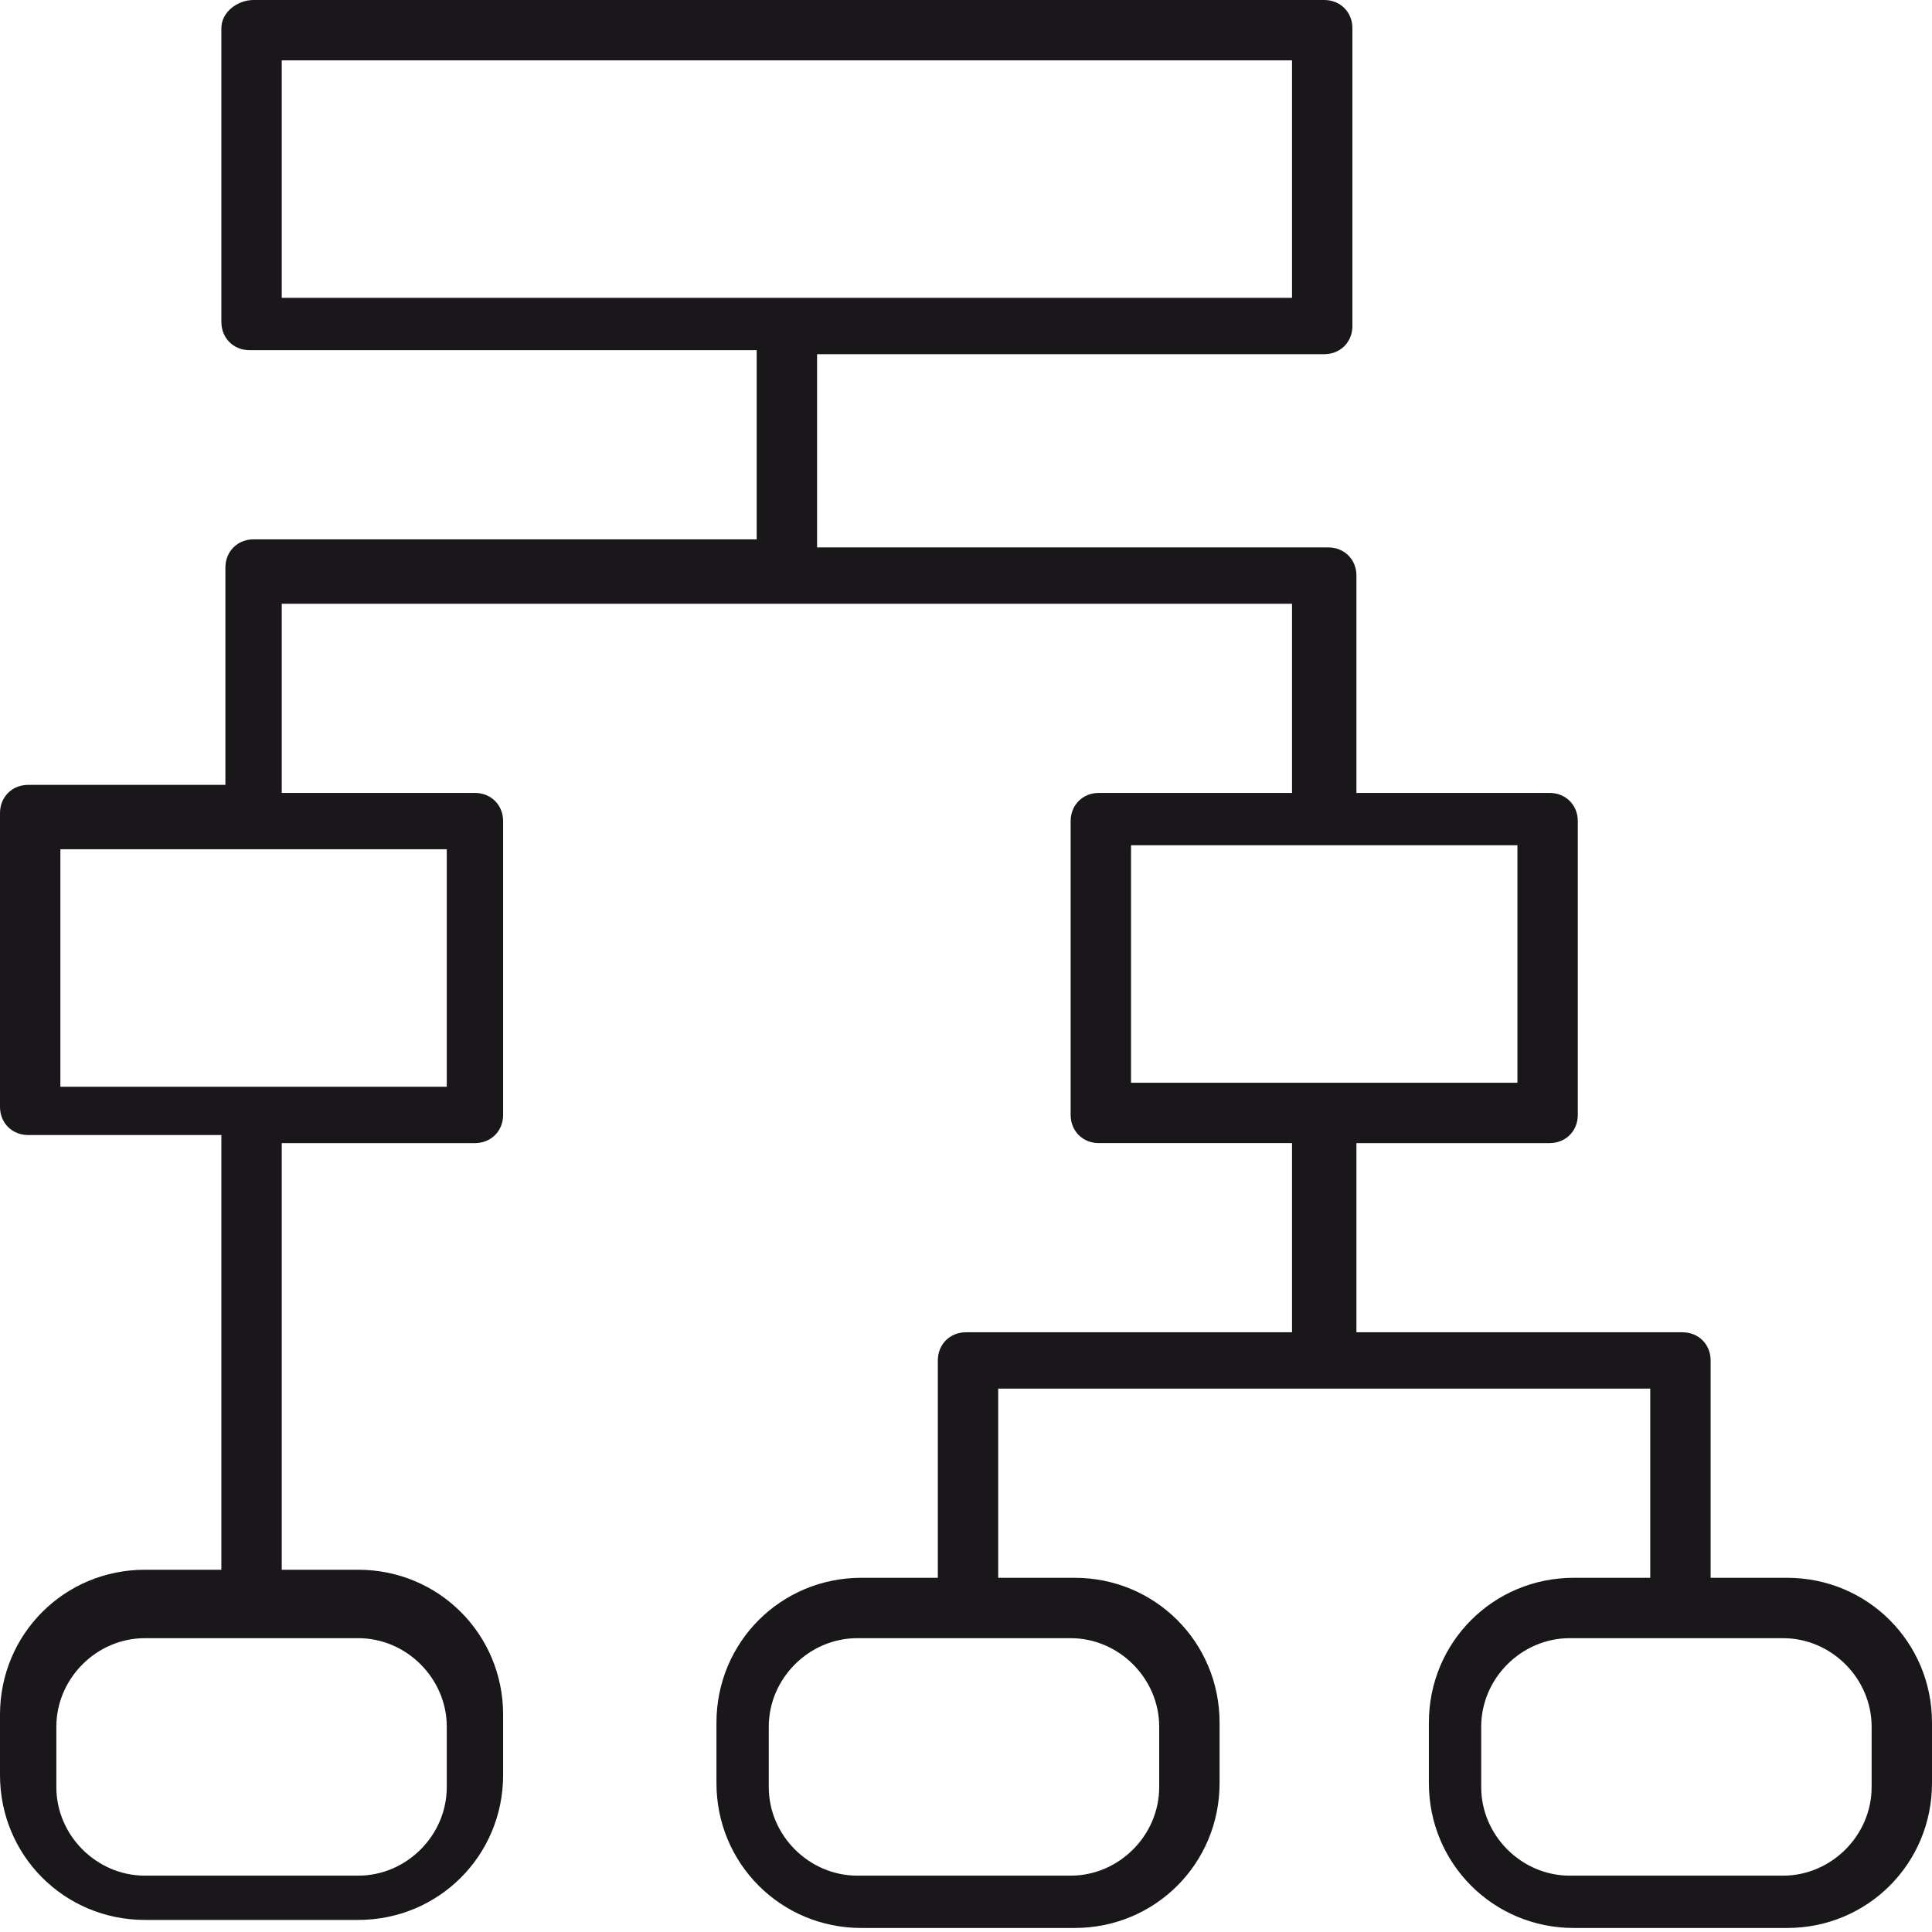 <svg version="1.1" id="layer_1" xmlns="http://www.w3.org/2000/svg" x="0" y="0" viewBox="0 0 48 48" xml:space="preserve"><style>.st1{display:none}.st2,.st3{display:inline;fill:#1a171b}.st3{display:none}</style><g class="st1"><path class="st2" d="M-312.4-312.4h-45.8v-27.4c0-.4-.3-.7-.7-.7-.4 0-.7.3-.7.7v28.1c0 .4.3.7.7.7h46.5c.4 0 .7-.3.7-.7.1-.3-.3-.7-.7-.7z"/><path class="st2" d="M-312.1-333.7c-.3-.1-.6 0-.8.2l-4.2 4.2-20.4-20.4c-.3-.3-.7-.3-1 0l-5.5 5.5-14.4-14.4c-.2-.2-.5-.3-.8-.2-.3.1-.4.4-.4.7v9.7c0 .2.1.4.2.5l14.9 14.9c.3.3.7.3 1 0l5.5-5.5 15 15-4 4c-.2.2-.3.5-.2.8.1.3.4.4.7.4h14.1c.4 0 .7-.3.7-.7v-14.1c.1-.3-.1-.5-.4-.6zm-1 14h-11.6l3.3-3.3c.3-.3.3-.7 0-1l-16-16c-.3-.3-.7-.3-1 0l-5.5 5.5-14.2-14.2v-7.6l13.7 13.7c.3.3.7.3 1 0l5.5-5.5 20.4 20.4c.3.3.7.3 1 0l3.4-3.4v11.4zM-349.5-314.5V-332c0-.4-.3-.7-.7-.7-.4 0-.7.3-.7.7v17.5c0 .4.3.7.7.7.4 0 .7-.3.7-.7zM-340.7-314.5v-13.8c0-.4-.3-.7-.7-.7-.4 0-.7.3-.7.7v13.8c0 .4.3.7.7.7.3 0 .7-.3.7-.7z"/><path class="st2" d="M-332-314.5v-12.1c0-.4-.3-.7-.7-.7-.4 0-.7.3-.7.7v12.1c0 .4.3.7.7.7.4 0 .7-.3.7-.7z"/></g><g class="st1"><path class="st2" d="M-224.4-333.7c-.4 0-.7.3-.7.7 0 7.6-6.2 13.8-13.8 13.8-7.6 0-13.8-6.2-13.8-13.8 0-7.6 6.2-13.8 13.8-13.8 2.9 0 5.6.9 8 2.5.3.2.8.2 1-.2.2-.3.2-.8-.2-1-1-.7-2.1-1.3-3.2-1.8v-8.1c0-2-1.6-3.6-3.6-3.6H-268c-2 0-3.6 1.6-3.6 3.6v40.7c0 2 1.6 3.6 3.6 3.6h31c2 0 3.6-1.6 3.6-3.6v-4.2c5.7-2.2 9.7-7.8 9.7-14.2 0-.3-.3-.6-.7-.6zm-36.2-23.8h16v2.2c0 1.2-1 2.2-2.2 2.2h-11.6c-1.2 0-2.2-1-2.2-2.2v-2.2zm25.7 43c0 1.2-1 2.2-2.2 2.2h-31c-1.2 0-2.2-1-2.2-2.2v-40.7c0-1.2 1-2.2 2.2-2.2h6.1v2.2c0 2 1.6 3.6 3.6 3.6h11.6c2 0 3.6-1.6 3.6-3.6v-2.2h6.1c1.2 0 2.2 1 2.2 2.2v7.6c-1.3-.4-2.7-.6-4.1-.6-8.4 0-15.3 6.9-15.3 15.3s6.9 15.3 15.3 15.3c1.4 0 2.8-.2 4.1-.6v3.7z"/><path class="st2" d="M-246.3-338.6c-.2-.2-.5-.3-.8-.2-.3.1-.4.4-.4.7v7.3c0 .2.1.4.2.5l7.5 7.5c.1.1.3.2.5.2s.4-.1.5-.2l14.7-14.7c.1-.1.2-.3.2-.5v-7.3c0-.3-.2-.6-.4-.7-.3-.1-.6 0-.8.2l-14.2 14.2-7-7zm21-4.9v5.2l-14 14-6.8-6.8v-5.2l6.3 6.3c.3.3.7.3 1 0l13.5-13.5zM-260.5-346.8h10.1c.4 0 .7-.3.7-.7 0-.4-.3-.7-.7-.7h-10.1c-.4 0-.7.3-.7.7 0 .4.3.7.7.7zM-264.4-348.2h-1.9c-.4 0-.7.3-.7.7 0 .4.3.7.7.7h1.9c.4 0 .7-.3.7-.7 0-.4-.3-.7-.7-.7zM-260.5-340h5.3c.4 0 .7-.3.7-.7 0-.4-.3-.7-.7-.7h-5.3c-.4 0-.7.3-.7.7 0 .4.3.7.7.7zM-264.4-341.5h-1.9c-.4 0-.7.3-.7.7 0 .4.3.7.7.7h1.9c.4 0 .7-.3.7-.7 0-.3-.3-.7-.7-.7zM-260.5-333.2h3.3c.4 0 .7-.3.7-.7 0-.4-.3-.7-.7-.7h-3.3c-.4 0-.7.3-.7.7 0 .4.3.7.7.7zM-264.4-334.7h-1.9c-.4 0-.7.3-.7.7 0 .4.3.7.7.7h1.9c.4 0 .7-.3.7-.7 0-.3-.3-.7-.7-.7zM-260.5-326.4h4.3c.4 0 .7-.3.7-.7 0-.4-.3-.7-.7-.7h-4.3c-.4 0-.7.3-.7.7 0 .3.3.7.7.7zM-264.4-327.9h-1.9c-.4 0-.7.3-.7.7 0 .4.3.7.7.7h1.9c.4 0 .7-.3.7-.7 0-.4-.3-.7-.7-.7zM-252.3-321.1h-8.2c-.4 0-.7.3-.7.7 0 .4.3.7.7.7h8.2c.4 0 .7-.3.7-.7 0-.4-.3-.7-.7-.7zM-264.4-321.1h-1.9c-.4 0-.7.3-.7.7 0 .4.3.7.7.7h1.9c.4 0 .7-.3.7-.7 0-.4-.3-.7-.7-.7z"/></g><path class="st3" d="M-157-334.4c.1.1.3.2.5.2s.4-.1.5-.2l17.6-17.6h5.2c.4 0 .7-.3.7-.7 0-.4-.3-.7-.7-.7h-3.7l4.3-4.3c.3-.3.3-.7 0-1-.3-.3-.7-.3-1 0l-4.3 4.3v-3.7c0-.4-.3-.7-.7-.7s-.7.3-.7.7v5.2l-2.7 2.7c-3.7-3.5-8.5-5.5-13.6-5.7v-2.2c0-.4-.3-.7-.7-.7-.4 0-.7.3-.7.7v2.2c-11.1.4-20 9.3-20.3 20.3h-2.2c-.4 0-.7.3-.7.7 0 .4.3.7.7.7h2.2c.4 11.1 9.3 20 20.3 20.3v2.2c0 .4.3.7.7.7.4 0 .7-.3.7-.7v-2.2c11.1-.4 20-9.3 20.3-20.3h2.2c.4 0 .7-.3.7-.7 0-.4-.3-.7-.7-.7h-2.2c-.1-4.1-1.4-8-3.8-11.3-.2-.3-.7-.4-1-.2-.3.2-.4.7-.2 1 2.2 3.1 3.4 6.7 3.5 10.5h-2.2c-.4 0-.7.3-.7.7 0 .4.3.7.7.7h2.1c-.4 10.2-8.6 18.5-18.9 18.9v-2.1c0-.4-.3-.7-.7-.7-.4 0-.7.3-.7.7v2.1c-10.2-.4-18.5-8.6-18.9-18.9h2.1c.4 0 .7-.3.7-.7 0-.4-.3-.7-.7-.7h-2.1c.4-10.2 8.6-18.5 18.9-18.9v2.1c0 .4.3.7.7.7.4 0 .7-.3.7-.7v-2.1c4.7.2 9.2 2 12.6 5.2l-3.8 3.8c-2.6-2.4-6-3.7-9.6-3.7-7.9 0-14.3 6.4-14.3 14.3s6.4 14.3 14.3 14.3 14.3-6.4 14.3-14.3c0-2.4-.6-4.7-1.7-6.8-.2-.4-.6-.5-1-.3s-.5.6-.3 1c1 1.9 1.6 4 1.6 6.1 0 7.1-5.8 12.8-12.8 12.8-7.1 0-12.8-5.8-12.8-12.8 0-7.1 5.8-12.8 12.8-12.8 3.2 0 6.2 1.2 8.5 3.3l-3.8 3.8c-1.3-1.1-3-1.7-4.8-1.7-4.1 0-7.5 3.4-7.5 7.5s3.4 7.5 7.5 7.5 7.5-3.4 7.5-7.5c0-.6-.1-1.2-.2-1.7-.1-.4-.5-.6-.9-.5-.4.1-.6.5-.5.9.1.5.2.9.2 1.4 0 3.3-2.7 6.1-6.1 6.1-3.3 0-6.1-2.7-6.1-6.1s2.7-6.1 6.1-6.1c1.4 0 2.7.5 3.7 1.3l-4.3 4.3c-.1.1-.1.5.2.8z"/><g class="st1"><path class="st2" d="M-54.8-340.7h-1.5c-.1-.6-.3-1.1-.4-1.7l1.3-.7c.3-.2.6-.5.7-.9.1-.4 0-.8-.2-1.1l-1.2-2c-.4-.7-1.3-1-2.1-.5l-1.3.7-1.2-1.2.7-1.3c.4-.7.2-1.6-.6-2.1l-2-1.2c-.3-.2-.8-.3-1.1-.2-.4.1-.7.4-.9.7l-.7 1.3c-.5-.2-1.1-.3-1.7-.4v-1.5c0-.8-.7-1.5-1.5-1.5h-2.3c-.8 0-1.5.7-1.5 1.5v1.5c-.6.1-1.1.3-1.7.4l-.7-1.3c-.2-.3-.5-.6-.9-.7-.4-.1-.8-.1-1.1.2l-2 1.2c-.7.4-1 1.3-.5 2.1l.7 1.3-1.2 1.2-1.3-.7c-.7-.4-1.6-.2-2.1.6l-1.2 2c-.4.7-.2 1.6.5 2.1l1.3.7c-.2.5-.3 1.1-.4 1.7h-1.5c-.8 0-1.5.7-1.5 1.5v2.3c0 .8.7 1.5 1.5 1.5h1.5c.1.6.3 1.1.4 1.7l-1.3.7c-.3.2-.6.5-.7.9-.1.4-.1.8.2 1.1l1.2 2c.4.7 1.3 1 2.1.5l1.3-.7 1.2 1.2-.7 1.3c-.4.7-.2 1.6.5 2.1l2 1.2c.3.2.8.3 1.1.2.4-.1.7-.4.9-.7l.7-1.3c.5.2 1.1.3 1.7.4v1.5c0 .8.7 1.5 1.5 1.5h2.3c.8 0 1.5-.7 1.5-1.5v-1.5c.6-.1 1.1-.3 1.7-.4l.7 1.3c.2.3.5.6.9.7.4.1.8.1 1.1-.2l2-1.2c.7-.4 1-1.3.6-2.1l-.7-1.3 1.2-1.2 1.3.7c.7.4 1.6.2 2.1-.5l1.2-2c.2-.3.3-.8.2-1.1-.1-.4-.4-.7-.7-.9l-1.3-.7c.2-.5.3-1.1.4-1.7h1.5c.8 0 1.5-.7 1.5-1.5v-2.3c0-1-.7-1.7-1.5-1.7zm0 3.9h-2.1c-.4 0-.7.3-.7.6-.1.9-.4 1.7-.7 2.6-.1.3 0 .7.3.9l1.8 1.1-1.2 2-1.8-1c-.3-.2-.7-.1-.9.2-.6.7-1.2 1.3-1.9 1.9-.3.2-.4.6-.2.9l1 1.9-2.1 1.1-1-1.8c-.2-.3-.6-.4-.9-.3-.8.3-1.7.6-2.6.7-.4.1-.6.4-.6.7v2.1h-2.4v-2.1c0-.4-.3-.7-.6-.7-.9-.1-1.7-.4-2.6-.7h-.3c-.3 0-.5.1-.6.4l-1.1 1.8-2-1.2 1-1.8c.2-.3.1-.7-.2-.9-.7-.6-1.3-1.2-1.9-1.9-.2-.3-.6-.4-.9-.2l-1.9 1-1.1-2.1 1.8-1c.3-.2.4-.6.3-.9-.3-.8-.6-1.7-.7-2.6-.1-.4-.4-.6-.7-.6h-2.1v-2.4h2.1c.4 0 .7-.3.7-.6.1-.9.4-1.7.7-2.6.1-.3 0-.7-.3-.9l-1.8-1.1 1.2-2 1.8 1c.3.2.7.1.9-.2.6-.7 1.2-1.3 1.9-1.9.3-.2.4-.6.2-.9l-1-1.9 2.1-1.1 1 1.8c.2.3.6.4.9.3.8-.3 1.7-.6 2.6-.7.4-.1.6-.4.6-.7v-2.1h2.4v2.1c0 .4.3.7.6.7.9.1 1.7.4 2.6.7.3.1.7 0 .9-.3l1.1-1.8 2 1.2-1 1.8c-.2.3-.1.7.2.9.7.6 1.3 1.2 1.9 1.9.2.3.6.4.9.2l1.9-1 1.1 2.1-1.8 1c-.3.2-.4.6-.3.9.3.8.6 1.7.7 2.6.1.4.4.6.7.6h2.1v2.3z"/><path class="st2" d="M-44.1-320.4l-7.3-7.3c4.6-8.2 3.3-18.4-3.4-25-3.9-3.9-9.2-6.1-14.8-6.1-5.6 0-10.8 2.2-14.8 6.1-3.9 3.9-6.1 9.2-6.1 14.8 0 5.6 2.2 10.8 6.1 14.8 6.7 6.7 16.9 8 25 3.4l7.3 7.3c1.1 1.1 2.5 1.6 3.9 1.6s2.9-.6 3.9-1.6c2.4-2.3 2.4-5.9.2-8zm-14.6-.9c-.1-.1-.3-.2-.5-.2-.1 0-.3 0-.4.1-7.7 4.6-17.4 3.4-23.7-2.9-7.6-7.6-7.6-19.9 0-27.5 3.7-3.7 8.5-5.7 13.7-5.7 5.2 0 10.1 2 13.7 5.7 6.3 6.3 7.5 16.1 2.9 23.7-.2.3-.1.7.1.9l5.6 5.6c-1 2.4-3.5 4.8-5.8 5.8l-5.6-5.5zm13.6 7.7c-.8.8-1.8 1.2-2.9 1.2-1.1 0-2.1-.4-2.9-1.2l-1-1c2.4-1.2 4.7-3.5 5.8-5.8l1 1c1.6 1.6 1.6 4.2 0 5.8z"/><path class="st2" d="M-64.2-345.3c-.3-.3-.7-.3-1 0l-11.6 11.6c-.3.3-.3.7 0 1 .1.1.3.2.5.2s.4-.1.5-.2l11.6-11.6c.3-.3.3-.7 0-1zM-63.3-339.5l-7.8 7.8c-.3.3-.3.7 0 1 .1.1.3.2.5.2s.4-.1.5-.2l7.8-7.8c.3-.3.3-.7 0-1-.3-.3-.7-.3-1 0z"/></g><g class="st1"><path class="st2" d="M6.1-358.9c-3.3 0-6.1 2.7-6.1 6.1 0 3.3 2.7 6.1 6.1 6.1 3.3 0 6.1-2.7 6.1-6.1-.1-3.4-2.8-6.1-6.1-6.1zm0 10.6c-2.5 0-4.6-2.1-4.6-4.6 0-2.5 2.1-4.6 4.6-4.6 2.5 0 4.6 2.1 4.6 4.6 0 2.6-2.1 4.6-4.6 4.6zM24-346.8c3.3 0 6.1-2.7 6.1-6.1 0-3.3-2.7-6.1-6.1-6.1-3.3 0-6.1 2.7-6.1 6.1 0 3.4 2.7 6.1 6.1 6.1zm0-10.7c2.5 0 4.6 2.1 4.6 4.6 0 2.5-2.1 4.6-4.6 4.6-2.5 0-4.6-2.1-4.6-4.6 0-2.5 2-4.6 4.6-4.6zM41.9-346.8c3.3 0 6.1-2.7 6.1-6.1 0-3.3-2.7-6.1-6.1-6.1-3.3 0-6.1 2.7-6.1 6.1.1 3.4 2.8 6.1 6.1 6.1zm0-10.7c2.5 0 4.6 2.1 4.6 4.6 0 2.5-2.1 4.6-4.6 4.6-2.5 0-4.6-2.1-4.6-4.6 0-2.5 2.1-4.6 4.6-4.6zM6.1-341c-3.3 0-6.1 2.7-6.1 6.1 0 3.3 2.7 6.1 6.1 6.1 3.3 0 6.1-2.7 6.1-6.1-.1-3.4-2.8-6.1-6.1-6.1zm0 10.7c-2.5 0-4.6-2.1-4.6-4.6 0-2.5 2.1-4.6 4.6-4.6 2.5 0 4.6 2.1 4.6 4.6 0 2.5-2.1 4.6-4.6 4.6zM6.1-323.1c-3.3 0-6.1 2.7-6.1 6.1 0 3.3 2.7 6.1 6.1 6.1 3.3 0 6.1-2.7 6.1-6.1-.1-3.3-2.8-6.1-6.1-6.1zm0 10.7c-2.5 0-4.6-2.1-4.6-4.6 0-2.5 2.1-4.6 4.6-4.6 2.5 0 4.6 2.1 4.6 4.6 0 2.5-2.1 4.6-4.6 4.6zM27.1-313.6c-.8.8-1.9 1.2-3.1 1.2-2.5 0-4.6-2.1-4.6-4.6 0-2.5 2.1-4.6 4.6-4.6.4 0 .7-.3.7-.7 0-.4-.3-.7-.7-.7-3.3 0-6.1 2.7-6.1 6.1 0 3.3 2.7 6.1 6.1 6.1 1.5 0 2.9-.5 4-1.5.3-.3.3-.7.1-1-.3-.5-.7-.5-1-.3zM36.6-334.2c.4 0 .7-.3.7-.7 0-2.5 2.1-4.6 4.6-4.6 2.5 0 4.6 2.1 4.6 4.6 0 1.1-.4 2.2-1.2 3.1-.3.3-.2.8.1 1 .1.1.3.2.5.2s.4-.1.5-.2c1-1.1 1.5-2.5 1.5-4 0-3.3-2.7-6.1-6.1-6.1-3.3 0-6.1 2.7-6.1 6.1.2.3.5.6.9.6zM44.9-322.3c-.4-.2-.8-.1-1 .3-.2.4-.1.8.3 1 1.5.8 2.4 2.4 2.4 4 0 1.2-.5 2.4-1.3 3.3-.9.9-2 1.3-3.3 1.3-1.7 0-3.2-.9-4-2.4-.2-.4-.6-.5-1-.3s-.5.6-.3 1c1.1 1.9 3.1 3.1 5.3 3.1 1.6 0 3.1-.6 4.3-1.8 1.1-1.1 1.8-2.7 1.8-4.3-.1-2.1-1.3-4.1-3.2-5.2z"/><path class="st2" d="M47.6-326.3c.3-.1.4-.4.4-.7 0-.3-.2-.6-.5-.7l-17.6-6c.1-.4.2-.8.2-1.3 0-3.3-2.7-6.1-6.1-6.1-3.3 0-6.1 2.7-6.1 6.1 0 3.3 2.7 6.1 6.1 6.1.4 0 .9-.1 1.3-.2l6 17.6c.1.3.4.5.7.5.3 0 .5-.2.7-.4l4.6-10.3 10.3-4.6zm-23.6-4c-2.5 0-4.6-2.1-4.6-4.6 0-2.5 2.1-4.6 4.6-4.6 2.5 0 4.6 2.1 4.6 4.6 0 .3 0 .5-.1.8l-4.3-1.5c-.3-.1-.6 0-.8.2-.2.2-.3.5-.2.8l1.5 4.3H24zm12 7.8l-4 8.9-6.9-20.1 20.1 6.9-8.9 4c-.1 0-.2.1-.3.3z"/></g><g class="st1"><path class="st2" d="M-344.5-258h5.8c.4 0 .7-.3.7-.7 0-.4-.3-.7-.7-.7h-5.8c-.4 0-.7.3-.7.7 0 .4.3.7.7.7zM-354.2-258h5.8c.4 0 .7-.3.7-.7 0-.4-.3-.7-.7-.7h-5.8c-.4 0-.7.3-.7.7 0 .4.3.7.7.7zM-343.5-252.7h-10.7c-.4 0-.7.3-.7.7 0 .4.3.7.7.7h10.7c.4 0 .7-.3.7-.7 0-.3-.3-.7-.7-.7zM-354.2-244.4h8.7c.4 0 .7-.3.7-.7 0-.4-.3-.7-.7-.7h-8.7c-.4 0-.7.3-.7.7 0 .3.3.7.7.7zM-344.5-239.1h-9.7c-.4 0-.7.3-.7.7 0 .4.3.7.7.7h9.7c.4 0 .7-.3.7-.7 0-.4-.3-.7-.7-.7zM-348.4-232.3h-5.8c-.4 0-.7.3-.7.7 0 .4.3.7.7.7h5.8c.4 0 .7-.3.7-.7 0-.4-.3-.7-.7-.7z"/><path class="st2" d="M-321.3-258.3v-8.2c0-2-1.6-3.6-3.6-3.6h-31c-2 0-3.6 1.6-3.6 3.6v40.7c0 2 1.6 3.6 3.6 3.6h31c2 0 3.6-1.6 3.6-3.6v-4.2c5.6-2.2 9.6-7.7 9.6-14.1 0-6.5-4-11.9-9.6-14.2zm7.6 10.5l-7.1 1.6c-.8-2.4-2.9-4.1-5.5-4.4v-7.2c6.1.2 11.1 4.4 12.6 10zm-18.3 3.7c0-2.8 2.3-5.1 5.1-5.1s5.1 2.3 5.1 5.1-2.3 5.1-5.1 5.1c-2.8-.1-5.1-2.3-5.1-5.1zm2 5.7l-2.7 6.7c-4.7-2.2-8-7-8-12.5 0-7.4 5.8-13.4 13-13.7v7.2c-3.3.4-5.8 3.1-5.8 6.5 0 2.5 1.4 4.7 3.5 5.8zm-18.5-30.3h16v2.2c0 1.2-1 2.2-2.2 2.2h-11.6c-1.2 0-2.2-1-2.2-2.2v-2.2zm25.7 42.9c0 1.2-1 2.2-2.2 2.2h-31c-1.2 0-2.2-1-2.2-2.2v-40.7c0-1.2 1-2.2 2.2-2.2h6.1v2.2c0 2 1.6 3.6 3.6 3.6h11.6c2 0 3.6-1.6 3.6-3.6v-2.2h6.1c1.2 0 2.2 1 2.2 2.2v7.7c-1.3-.4-2.7-.6-4.2-.6-8.4 0-15.2 6.8-15.2 15.2 0 8.4 6.8 15.2 15.2 15.2 1.4 0 2.8-.2 4.2-.6v3.8zm-4.1-4.6c-1.6 0-3-.3-4.4-.7l2.7-6.7c.6.2 1.1.2 1.7.2 3.6 0 6.5-2.9 6.5-6.5v-.7l7.1-1.6c.1.7.2 1.5.2 2.3 0 7.6-6.2 13.7-13.8 13.7z"/></g><path class="st3" d="M-242.9-222.1c-.2 0-.4-.1-.5-.2l-4.3-4.3-4.3 4.3c-.2.2-.5.3-.8.2-.3-.1-.4-.4-.4-.7v-17.7h-7.3v4.1c0 .3-.2.6-.4.7-.3.1-.6.1-.8-.2l-9.7-9.7c-.3-.3-.3-.7 0-1l9.7-9.7c.2-.2.5-.3.8-.2.3.1.4.4.4.7v4.1h7.3v-7.3h-4.1c-.3 0-.6-.2-.7-.4-.1-.3-.1-.6.2-.8l9.7-9.7c.3-.3.7-.3 1 0l9.7 9.7c.2.2.3.5.2.8-.1.3-.4.4-.7.4h-4.1v7.3h7.3v-4.1c0-.3.2-.6.4-.7.3-.1.6-.1.8.2l9.7 9.7c.3.3.3.7 0 1l-9.7 9.7c-.2.2-.5.3-.8.2-.3-.1-.4-.4-.4-.7v-4.1h-7.3v17.7c0 .3-.2.6-.4.7h-.5zm-4.8-6.3c.2 0 .4.1.5.2l3.6 3.6v-16.7c0-.4.3-.7.7-.7h8.7c.4 0 .7.3.7.7v3.1l7.9-7.9-7.9-7.9v3.1c0 .4-.3.7-.7.7h-8.7c-.4 0-.7-.3-.7-.7v-8.7c0-.4.3-.7.7-.7h3.1l-7.9-7.9-7.9 7.9h3.1c.4 0 .7.3.7.7v8.7c0 .4-.3.7-.7.7h-8.7c-.4 0-.7-.3-.7-.7v-3.1l-7.9 7.9 7.9 7.9v-3.1c0-.4.3-.7.7-.7h8.7c.4 0 .7.3.7.7v16.7l3.6-3.6c.1-.2.3-.2.5-.2z"/><g class="st1"><path class="st2" d="M-152.6-245.7h-7.8c-1.5 0-2.7 1.2-2.7 2.7v20.1c0 .4.3.7.7.7h11.6c.4 0 .7-.3.7-.7V-243c.2-1.5-1-2.7-2.5-2.7zm1.2 22.1h-10.2V-243c0-.7.5-1.2 1.2-1.2h7.8c.7 0 1.2.5 1.2 1.2v19.4zM-170.1-232.1h-7.8c-1.5 0-2.7 1.2-2.7 2.7v6.6c0 .4.3.7.7.7h11.6c.4 0 .7-.3.7-.7v-6.6c.2-1.5-1-2.7-2.5-2.7zm1.3 8.5H-179v-5.8c0-.7.5-1.2 1.2-1.2h7.8c.7 0 1.2.5 1.2 1.2v5.8zM-135.1-238.9h-7.8c-1.5 0-2.7 1.2-2.7 2.7v13.3c0 .4.3.7.7.7h11.6c.4 0 .7-.3.7-.7v-13.3c.1-1.5-1.1-2.7-2.5-2.7zm1.2 15.3h-10.2v-12.6c0-.7.5-1.2 1.2-1.2h7.8c.7 0 1.2.5 1.2 1.2v12.6zM-145.5-262.1c-.1-.3-.3-.5-.6-.5l-6.8-1-3-6.1c-.1-.2-.4-.4-.7-.4-.3 0-.5.2-.7.4l-3 6.1-6.8 1c-.3 0-.5.2-.6.5-.1.3 0 .6.2.7l4.9 4.8-1.2 6.7c0 .3.1.5.3.7.1.1.3.1.4.1.1 0 .2 0 .3-.1l6-3.2 6 3.2c.2.1.5.1.8-.1.2-.2.3-.4.3-.7l-1.2-6.7 4.9-4.8c.5-.1.6-.4.5-.6zm-6.3 4.7c-.2.2-.3.4-.2.6l1 5.6-5.1-2.7c-.2-.1-.5-.1-.7 0l-5.1 2.7 1-5.6c0-.2 0-.5-.2-.6l-4.1-4 5.7-.8c.2 0 .4-.2.5-.4l2.5-5.1 2.5 5.1c.1.2.3.4.5.4l5.7.8-4 4z"/><path class="st2" d="M-133.2-270.1h-17.5c-.4 0-.7.3-.7.7 0 .4.3.7.7.7h16.7v25.7c0 .4.3.7.7.7.4 0 .7-.3.7-.7v-26.4c.1-.4-.2-.7-.6-.7zM-179.8-235.5c.4 0 .7-.3.7-.7v-32.5h16.7c.4 0 .7-.3.7-.7 0-.4-.3-.7-.7-.7h-17.5c-.4 0-.7.3-.7.7v33.2c.1.4.4.7.8.7z"/></g><g class="st1"><path class="st2" d="M-88.8-227c.4 0 .7-.3.7-.7v-14.9c0-.4-.3-.7-.7-.7s-.7.3-.7.7v14.9c0 .4.3.7.7.7zM-80.6-236.7v9c0 .4.3.7.7.7.4 0 .7-.3.7-.7v-9c0-.4-.3-.7-.7-.7-.3-.1-.7.3-.7.7zM-71.6-242.6v14.9c0 .4.3.7.7.7.4 0 .7-.3.7-.7v-14.9c0-.4-.3-.7-.7-.7-.4 0-.7.3-.7.7zM-62.7-248.4v20.7c0 .4.3.7.7.7s.7-.3.7-.7v-20.7c0-.4-.3-.7-.7-.7s-.7.3-.7.7zM-53.8-242.6v14.9c0 .4.3.7.7.7.4 0 .7-.3.7-.7v-14.9c0-.4-.3-.7-.7-.7-.4 0-.7.3-.7.7zM-44.1-251.1c-.4 0-.7.3-.7.7v22.6c0 .4.3.7.7.7s.7-.3.7-.7v-22.6c0-.3-.3-.7-.7-.7zM-88.8-256.4c.4 0 .7-.3.7-.7v-12.3c0-.4-.3-.7-.7-.7s-.7.3-.7.7v12.3c0 .4.3.7.7.7zM-79.8-251.5c.4 0 .7-.3.7-.7v-17.1c0-.4-.3-.7-.7-.7-.4 0-.7.3-.7.7v17.1c-.1.3.3.7.7.7zM-70.9-257.4c.4 0 .7-.3.7-.7v-11.3c0-.4-.3-.7-.7-.7-.4 0-.7.3-.7.7v11.3c0 .4.3.7.7.7zM-62-262.2c.4 0 .7-.3.7-.7v-6.5c0-.4-.3-.7-.7-.7s-.7.3-.7.7v6.5c0 .4.3.7.7.7zM-53.1-257.4c.4 0 .7-.3.7-.7v-11.3c0-.4-.3-.7-.7-.7-.4 0-.7.3-.7.7v11.3c0 .4.3.7.7.7zM-44.1-262.2c.4 0 .7-.3.7-.7v-6.5c0-.4-.3-.7-.7-.7s-.7.3-.7.7v6.5c-.1.4.3.7.7.7z"/><path class="st2" d="M-53.1-251.2l-8.5-5.5c-.2-.2-.6-.2-.8 0l-17.4 11.4-8.5-5.6c-.3-.2-.8-.1-1 .2-.2.3-.1.8.2 1l8.9 5.8c.1.1.3.1.4.1.1 0 .3 0 .4-.1l17.4-11.4 8.5 5.6c.3.2.6.2.9-.1l6.1-5.3 1 1.1 1.4-4.1-4.3.8 1 1.1-5.7 5zM-43.2-223.6h-46.5c-.4 0-.7.3-.7.7 0 .4.3.7.7.7h46.5c.4 0 .7-.3.7-.7 0-.4-.3-.7-.7-.7z"/></g><g class="st1"><path class="st2" d="M8.2-240.3H.7c-.4 0-.7.3-.7.7V-222.9c0 .4.3.7.7.7h7.5c.4 0 .7-.3.7-.7v-16.7c.1-.4-.3-.7-.7-.7zm-.7 1.4v3.3h-6v-3.3h6zm0 8.9h-6v-4.1h6v4.1zm0 6.4h-6v-5h6v5zM21.2-256.8h-7.5c-.4 0-.7.3-.7.7v33.3c0 .4.3.7.7.7h7.5c.4 0 .7-.3.7-.7v-33.3c.1-.4-.3-.7-.7-.7zm-.7 1.4v8.1h-6v-8.1h6zm0 19.1h-6v-9.5h6v9.5zm0 12.7h-6v-11.3h6v11.3zM34.3-252h-7.5c-.4 0-.7.3-.7.7v28.4c0 .4.3.7.7.7h7.5c.4 0 .7-.3.7-.7v-28.4c0-.3-.3-.7-.7-.7zm-.8 1.5v6.7h-6v-6.7h6zm0 16h-6v-7.9h6v7.9zm0 10.9h-6v-9.4h6v9.4zM47.3-270.1h-7.5c-.4 0-.7.3-.7.7v46.6c0 .4.3.7.7.7h7.5c.4 0 .7-.3.7-.7V-269.4c0-.4-.3-.7-.7-.7zm-.8 1.4v11.9h-6v-11.9h6zm0 27.3h-6v-13.9h6v13.9zm0 17.8h-6V-240h6v16.4z"/><path class="st2" d="M.7-244.7c.4 0 .7-.3.7-.7v-23.3H34c.4 0 .7-.3.7-.7 0-.4-.3-.7-.7-.7H.7c-.4 0-.7.3-.7.7v24c0 .4.3.7.7.7z"/></g><g class="st1"><path class="st2" d="M-313.3-141.5l-6.2-6.2c-.1-.1-.3-.2-.5-.2s-.4.1-.5.2l-.5.5-3.3-3.3c2-3.1 3-6.6 3-10.3 0-5.1-2-9.9-5.6-13.6-3.6-3.6-8.4-5.6-13.6-5.6-5.1 0-9.9 2-13.6 5.6-3.6 3.6-5.6 8.4-5.6 13.6s2 9.9 5.6 13.6c3.6 3.6 8.4 5.6 13.6 5.6 3.7 0 7.3-1.1 10.3-3l3.3 3.3-.5.5c-.3.3-.3.7 0 1l6.2 6.2c1.1 1.1 2.5 1.6 3.9 1.6s2.9-.5 3.9-1.6c2.3-2.2 2.3-5.7.1-7.9zm-27.2-1.6c-4.7 0-9.2-1.8-12.5-5.2-3.3-3.3-5.2-7.8-5.2-12.5s1.8-9.2 5.2-12.5c3.3-3.3 7.8-5.2 12.5-5.2s9.2 1.8 12.5 5.2c3.3 3.3 5.2 7.8 5.2 12.5s-1.8 9.2-5.2 12.5c-3.3 3.4-7.7 5.2-12.5 5.2zm11.5-2.4a16.32 16.32 0 003.7-3.7l3.1 3.1-3.8 3.8-3-3.2zm3.2 5.2l.5-.5 4.8-4.8.5-.5 4.8 4.8-5.8 5.8-4.8-4.8zm11.5 5.7c-1.6 1.6-4.1 1.6-5.7.1l5.8-5.8c1.5 1.6 1.5 4.1-.1 5.7z"/><path class="st2" d="M-330.7-170.6c-2.6-2.6-6.1-4-9.8-4-3.7 0-7.2 1.4-9.8 4-2.6 2.6-4 6.1-4 9.8s1.4 7.2 4 9.8c2.6 2.6 6.1 4 9.8 4 3.7 0 7.2-1.4 9.8-4 2.6-2.6 4-6.1 4-9.8s-1.4-7.2-4-9.8zm-1 18.5c-2.3 2.3-5.4 3.6-8.7 3.6-3.3 0-6.4-1.3-8.7-3.6-2.3-2.3-3.6-5.4-3.6-8.7 0-.9.1-1.7.3-2.5l4.6 4.6c-.3.5-.6 1.2-.6 1.9 0 1.9 1.5 3.4 3.4 3.4s3.4-1.5 3.4-3.4c0-.6-.2-1.2-.4-1.7l3.6-3.2c.6.4 1.3.7 2 .7s1.3-.2 1.9-.6l5.5 5.5c-.7 1.5-1.6 2.9-2.7 4zm-15.4-4.8c0-1.1.9-2 2-2s2 .9 2 2-.9 2-2 2-2-.9-2-2zm8.7-7.6c0-1.1.9-2 2-2s2 .9 2 2-.9 2-2 2-2-.9-2-2zm4.8 1.8c.3-.5.6-1.2.6-1.9 0-1.9-1.5-3.4-3.4-3.4s-3.4 1.5-3.4 3.4c0 .6.2 1.2.4 1.7l-3.6 3.2c-.6-.4-1.3-.7-2-.7s-1.3.2-1.9.6l-5.1-5.1c.6-1.7 1.6-3.3 2.9-4.6 2.3-2.3 5.4-3.6 8.7-3.6 3.3 0 6.4 1.3 8.7 3.6 2.3 2.3 3.6 5.4 3.6 8.7 0 1.1-.2 2.2-.4 3.2l-5.1-5.1z"/></g><g class="st1"><path class="st2" d="M-225.9-171.4c-.1-.1-.3-.2-.5-.2-.1 0-12.5.4-20.8-8.2-.3-.3-.8-.3-1 0-8.2 8.6-20.7 8.2-20.8 8.2-.2 0-.4.1-.5.2-.1.1-.2.3-.2.5 0 30 21.6 38.8 21.8 38.8.1 0 .2.1.3.1.1 0 .2 0 .3-.1.2-.1 21.8-8.9 21.8-38.8-.2-.2-.2-.4-.4-.5zm-21.8 37.9c-2.4-1.1-20.3-10.1-20.6-36.6 2.9 0 13.1-.7 20.6-8.1 7.6 7.4 17.7 8.1 20.6 8.1-.3 26.5-18.2 35.5-20.6 36.6z"/><path class="st2" d="M-248.2-172c-5.5 5.6-13.9 5.4-14 5.4-.2 0-.4.1-.5.2-.1.1-.2.3-.2.5 0 20.1 14.9 26.1 15 26.1h.6c.2-.1 15-6 15-26.1 0-.2-.1-.4-.2-.5-.1-.1-.3-.2-.5-.2-.1 0-8.5.3-14-5.4-.5-.3-1-.3-1.2 0zm14.3 6.8c-.3 17.3-11.8 23.1-13.8 23.9-1.9-.8-13.5-6.8-13.8-23.9 2.2-.1 8.8-.6 13.8-5.3 5 4.7 11.6 5.3 13.8 5.3z"/><path class="st2" d="M-252.8-160.4c0 1.5.7 3 1.9 3.9l-2.1 6.9c-.1.2 0 .5.1.6.1.2.4.3.6.3h9.3c.2 0 .4-.1.6-.3.1-.2.2-.4.1-.6l-2.1-6.9c1.2-1 1.9-2.4 1.9-3.9 0-2.8-2.3-5.1-5.1-5.1-2.9 0-5.2 2.2-5.2 5.1zm8.7 0c0 1.2-.6 2.4-1.7 3-.3.2-.4.5-.3.8l2 6.4h-7.4l2-6.4c.1-.3 0-.6-.3-.8-1-.7-1.7-1.8-1.7-3 0-2 1.6-3.6 3.6-3.6 2.2-.1 3.8 1.6 3.8 3.6z"/></g><g class="st1"><path class="st2" d="M-156.5-142.2c-.4 0-.7.3-.7.7 0 .4.3.7.7.7.4 0 .7-.3.7-.7 0-.3-.3-.7-.7-.7z"/><path class="st2" d="M-136.1-180h-40.7c-2 0-3.6 1.6-3.6 3.6v34.9c0 2 1.6 3.6 3.6 3.6h10.9v4.4h-5.1c-.4 0-.7.3-.7.7 0 .4.3.7.7.7h29.1c.4 0 .7-.3.7-.7 0-.4-.3-.7-.7-.7h-5.1v-4.4h10.9c2 0 3.6-1.6 3.6-3.6v-34.9c0-2-1.6-3.6-3.6-3.6zm-42.9 3.7c0-1.2 1-2.2 2.2-2.2h40.7c1.2 0 2.2 1 2.2 2.2v31.3h-4.8v-14.7c0-.4-.3-.7-.7-.7-.4 0-.7.3-.7.7v14.7h-5.3v-18.6c0-.4-.3-.7-.7-.7-.4 0-.7.3-.7.7v18.6h-5.3v-14.3c0-.4-.3-.7-.7-.7-.4 0-.7.3-.7.7v14.3h-5.3v-9.9c0-.4-.3-.7-.7-.7-.4 0-.7.3-.7.7v9.9h-5.3v-11.8c0-.4-.3-.7-.7-.7-.4 0-.7.3-.7.7v11.8h-5.3v-8c0-.4-.3-.7-.7-.7s-.7.3-.7.7v8h-4.8v-31.3zm30.5 42.9h-16v-4.4h16v4.4zm14.6-8c0 1.2-1 2.2-2.2 2.2h-40.7c-1.2 0-2.2-1-2.2-2.2v-2.2h45.1v2.2z"/><path class="st2" d="M-166.5-163.4c-.2-.1-.4 0-.6.1l-6.8 3.9c-.3.2-.5.6-.3 1 .1.2.4.4.6.4.1 0 .2 0 .4-.1l6.5-3.7 6.5 1.9c.2.1.4 0 .6-.1l13.2-8.5 6.4 3.7c.3.2.8.1 1-.3.2-.3.1-.8-.3-1l-6.8-3.9c-.2-.1-.5-.1-.8 0l-13.3 8.6-6.3-2zM-165.9-167.8h6c.4 0 .7-.3.7-.7 0-.4-.3-.7-.7-.7h-6c-.4 0-.7.3-.7.7 0 .4.3.7.7.7zM-173.5-167.8h3.7c.4 0 .7-.3.7-.7 0-.4-.3-.7-.7-.7h-3.7c-.4 0-.7.3-.7.7 0 .4.3.7.7.7zM-160.7-172.6h7.6c.4 0 .7-.3.7-.7 0-.4-.3-.7-.7-.7h-7.6c-.4 0-.7.3-.7.7-.1.3.3.7.7.7zM-173.5-172.6h8.8c.4 0 .7-.3.7-.7 0-.4-.3-.7-.7-.7h-8.8c-.4 0-.7.3-.7.7 0 .3.3.7.7.7z"/></g><g class="st1"><path class="st2" d="M-45-156l1.9-4.9c.1-.3 0-.6-.2-.8l-3.8-3.6-.4-5.3c0-.3-.2-.5-.5-.6l-5-1.6-2.7-4.6c-.1-.3-.4-.4-.7-.4l-5.2.8-4.4-2.9c-.2-.2-.6-.2-.8 0l-4.4 2.9-5.2-.8c-.3 0-.6.1-.7.4l-2.7 4.6-5 1.6c-.3.1-.5.3-.5.6l-.4 5.3-3.8 3.6c-.2.2-.3.5-.2.8l1.9 4.9-1.9 4.9c-.1.3 0 .6.2.8l3.8 3.6.4 5.3c0 .3.2.5.5.6l5 1.6 2.7 4.6c.1.3.4.4.7.4l5.2-.8 4.4 2.9c.1.1.3.1.4.1.1 0 .3 0 .4-.1l4.4-2.9 5.2.8c.3 0 .6-.1.7-.4l2.7-4.6 5-1.6c.3-.1.5-.3.5-.6l.4-5.3 3.8-3.6c.2-.2.3-.5.2-.8L-45-156zm-3.3 8.5c-.1.1-.2.3-.2.5l-.4 5-4.8 1.5c-.2.1-.3.2-.4.3l-2.6 4.4-5-.7c-.2 0-.4 0-.5.1l-4.2 2.8-4.2-2.8c-.1-.1-.3-.1-.4-.1h-.1l-5 .7-2.6-4.4c-.1-.2-.2-.3-.4-.3L-84-142l-.4-5c0-.2-.1-.3-.2-.5l-3.7-3.5 1.8-4.7c.1-.2.1-.4 0-.5l-1.8-4.7 3.7-3.5c.1-.1.2-.3.2-.5l.4-5 4.8-1.5c.2-.1.3-.2.4-.3l2.6-4.4 5 .7c.2 0 .4 0 .5-.1l4.2-2.8 4.2 2.8c.1.1.3.1.5.1l5-.7 2.6 4.4c.1.2.2.3.4.3l4.8 1.5.4 5c0 .2.1.3.2.5l3.7 3.5-1.8 4.7c-.1.2-.1.4 0 .5l1.8 4.7-3.6 3.5z"/><path class="st2" d="M-51.9-156.7c-.4 0-.7.3-.7.7 0 7.6-6.2 13.8-13.8 13.8-7.6 0-13.8-6.2-13.8-13.8 0-7.6 6.2-13.8 13.8-13.8 2.9 0 5.6.9 8 2.5.3.2.8.2 1-.2.2-.3.2-.8-.2-1-2.6-1.8-5.6-2.8-8.8-2.8-8.4 0-15.3 6.9-15.3 15.3s6.9 15.3 15.3 15.3 15.3-6.9 15.3-15.3c-.1-.4-.4-.7-.8-.7z"/><path class="st2" d="M-73.7-161.6c-.2-.2-.5-.3-.8-.2-.3.1-.4.4-.4.7v7.3c0 .2.1.4.2.5l7.5 7.5c.1.1.3.2.5.2s.4-.1.5-.2l14.7-14.7c.1-.1.2-.3.2-.5v-7.3c0-.3-.2-.6-.4-.7-.3-.1-.6-.1-.8.2l-14.2 14.2-7-7zm21-4.9v5.2l-14 14-6.8-6.8v-5.2l6.3 6.3c.3.3.8.3 1 0l13.5-13.5z"/></g><g class="st1"><path class="st2" d="M12.1-144.4c-.4.2-.5.6-.4 1 1.9 4.2 1.5 8.8 1.2 10.6-.1.4.2.8.6.8h.1c.4 0 .7-.3.7-.6.3-2.4.6-7-1.4-11.4 0-.4-.4-.5-.8-.4z"/><path class="st2" d="M47.6-154.7c-4.1-6.4-4.4-8.2-4.4-8.3-1.9-15.8-14.6-17-18.4-17h-1.2c-1.4 0-10.8.3-15.7 7-.8-.6-1.8-1-2.9-1-1.3 0-2.5.5-3.4 1.4S0-170.4 0-169.1c0 1.3.5 2.5 1.4 3.4.9.9 2.1 1.4 3.3 1.4 0 .5-.1 1-.1 1.6v.1c0 3 .2 5.5.8 7.8.1.4.5.6.9.5.4-.1.6-.5.5-.9-.5-2.1-.7-4.6-.7-7.5v-.1c0-.6 0-1.2.1-1.8.6-.2 1.1-.4 1.5-.8l3.5 3.5c-.8 1-1.3 2.3-1.3 3.6 0 1.4.5 2.6 1.3 3.6l-3.5 3.5c-1.9-1.4-4.6-1.3-6.3.5-.9 1.2-1.4 2.4-1.4 3.7s.5 2.5 1.4 3.4c.9.9 2.1 1.4 3.4 1.4 1.3 0 2.5-.5 3.4-1.4 1.7-1.7 1.9-4.4.5-6.3l3.5-3.5c1 .8 2.3 1.3 3.6 1.3 1.4 0 2.6-.5 3.6-1.3l3.5 3.5c-.6.8-1 1.8-1 2.9 0 1.3.5 2.5 1.4 3.4.9.9 2.1 1.4 3.4 1.4s2.5-.5 3.4-1.4c1.9-1.9 1.9-5 0-6.9-1.7-1.7-4.4-1.9-6.3-.5l-3.5-3.5c.8-1 1.3-2.3 1.3-3.6 0-1.4-.5-2.6-1.3-3.6l3.5-3.5c.8.6 1.8 1 2.9 1 1.3 0 2.5-.5 3.4-1.4 1.9-1.9 1.9-5 0-6.9-.9-.9-2.1-1.4-3.4-1.4s-2.5.5-3.4 1.4c-.9.9-1.4 2.1-1.4 3.4 0 1.1.3 2 1 2.9l-3.5 3.5c-1-.8-2.3-1.3-3.6-1.3s-2.6.5-3.6 1.3l-3.5-3.5c1.3-1.7 1.3-4 0-5.7 4.3-6.1 12.6-6.5 14.7-6.5h1.3c3.5 0 15.3 1.1 17 15.6 0 .2.2 2.1 4.6 9 0 0 .3.4.2.8-.1.3-.3.5-.6.7-1.7 1-3.8 1.8-3.8 1.8-.3.1-.5.4-.5.8 0 .1.6 5.2.1 7.7-.2 1.1-2.6 1.8-6 1.8-2 0-3.1 1.3-3.1 3.6v4c0 .4.3.7.7.7.4 0 .7-.3.7-.7v-4c0-1.9.9-2.2 1.7-2.2 2.6 0 6.9-.4 7.4-2.9.4-2.2.1-6.2 0-7.6.8-.3 2.2-1 3.5-1.7.9-.5 1.2-1.2 1.3-1.7.3-1.1-.3-1.9-.3-2zm-40.3-12c-1.3 1.3-3.5 1.3-4.8 0-.6-.6-1-1.5-1-2.4 0-.9.4-1.8 1-2.4.6-.6 1.5-1 2.4-1 .9 0 1.8.4 2.4 1 1.3 1.3 1.3 3.5 0 4.8zm0 22.1c-1.3 1.3-3.5 1.3-4.8 0-.6-.6-1-1.5-1-2.4 0-.9.4-1.8 1-2.4.7-.7 1.5-1 2.4-1s1.8.3 2.4 1c1.3 1.3 1.3 3.5 0 4.8zm17.3-4.8c.7-.7 1.5-1 2.4-1s1.8.3 2.4 1c1.3 1.3 1.3 3.5 0 4.8-1.3 1.3-3.5 1.3-4.8 0-.6-.6-1-1.5-1-2.4 0-.9.3-1.8 1-2.4zm0-22.1c.6-.6 1.5-1 2.4-1 .9 0 1.8.4 2.4 1 1.3 1.3 1.3 3.5 0 4.8-1.3 1.3-3.5 1.3-4.8 0-.6-.6-1-1.5-1-2.4 0-.9.3-1.8 1-2.4zm-8.7 9c2.5 0 4.5 2 4.5 4.5s-2 4.4-4.5 4.4-4.5-2-4.5-4.4c.1-2.5 2.1-4.5 4.5-4.5z"/></g><path class="st3" d="M-335.6-91.6c-13.2 0-24 10.8-24 24s10.8 24 24 24 24-10.8 24-24-10.8-24-24-24zm.7 46.6v-3.1c0-.4-.3-.7-.7-.7s-.7.3-.7.7v3.1c-5.2-.2-10-2.1-13.7-5.2 3.4-1.7 3.9-4.8 3.9-4.9.2-1.4.4-4.2-.8-6.8-.3-.8-.8-1.3-1.3-2-1.3-1.6-2.7-3.4-2.7-8.9 0-8.5 8.3-9 9.9-9h.7c2 0 8.7.6 9.6 8.9 0 .3.3 1.5 2.8 5.4 0 0 .1.2.1.3 0 .1-.1.1-.2.2-1 .6-2.2 1-2.2 1-.3.1-.5.4-.5.8.1.8.3 3.2 0 4.4-.1.3-1.1.8-3.2.8h-.3-.2c-1.2 0-1.7.7-1.7 1.3v2.9c0 1.5.6 2.9 1.6 3.9s2.4 1.6 3.9 1.6c2.7 0 5.1.6 7.1 1.9-3.4 2-7.3 3.2-11.4 3.4zm13.1-11.4c0 .2-.9.6-2.8.6-.8 0-2 .6-2 2.2v2.1c-1.3-.3-2.7-.5-4.1-.5-1 0-2.1-.4-2.9-1.2-.8-.8-1.2-1.8-1.2-2.9v-2.7h.7c1.9 0 4.3-.3 4.6-2 .2-1.2.1-3.3 0-4.3.5-.2 1.2-.5 1.9-.9.6-.4.9-.8.9-1.2.2-.7-.2-1.3-.3-1.4-2.3-3.7-2.5-4.7-2.5-4.8-.1-.7-.2-1.3-.4-1.9 2.2.1 7.2 1.2 7.9 7.8 0 .3.2 1.4 2.5 4.9 0 0 .1.1 0 .2 0 0 0 .1-.2.2-.9.5-1.9.9-2 .9-.3.1-.5.4-.5.8.4.9.6 3.1.4 4.1zm-.5 7c-.9-.6-1.8-1.1-2.8-1.5v-2.6c0-.7.5-.7.5-.7 1.8 0 3.9-.3 4.2-1.8.2-1.1.1-2.9 0-3.8.4-.2 1.1-.5 1.7-.8.6-.3.8-.8.9-1.1.1-.7-.2-1.2-.3-1.3-2.1-3.2-2.2-4.2-2.3-4.2-.8-6.7-5.6-9.1-9.9-9.2-1.9-4.9-6.3-6.8-10.3-6.8h-.7c-1.2 0-11.3.3-11.4 10.5 0 6 1.7 8.1 3.1 9.7.5.6.9 1.1 1.1 1.6 1.1 2.4.9 5 .7 6 0 0-.4 2.8-3.6 4.1-4.1-3.9-6.7-9.4-6.9-15.5h3.1c.4 0 .7-.3.7-.7 0-.4-.3-.7-.7-.7h-3.1c.4-11.9 9.9-21.4 21.8-21.8v3.1c0 .4.3.7.7.7s.7-.3.7-.7V-90c11.9.4 21.4 9.9 21.8 21.8h-3.1c-.4 0-.7.3-.7.7 0 .4.3.7.7.7h3.1c-.1 7.1-3.6 13.4-9 17.4z"/><g class="st1"><path class="st2" d="M-223.7-79.2V-87c0-.2-.1-.4-.2-.5l-3.9-3.9c-.1-.1-.3-.2-.5-.2h-38.8c-.2 0-.4.1-.5.2l-3.9 3.9c-.1.1-.2.3-.2.5v7.8c0 .2.1.4.2.5l3.4 3.4-3.4 3.4c-.1.1-.2.3-.2.5v7.8c0 .2.1.4.2.5l3.4 3.4-3.4 3.4c-.1.1-.2.3-.2.5v7.8c0 .2.1.4.2.5l3.9 3.9c.1.1.3.2.5.2h38.8c.2 0 .4-.1.5-.2l3.9-3.9c.1-.1.2-.3.2-.5v-7.8c0-.2-.1-.4-.2-.5l-3.4-3.4 3.4-3.4c.1-.1.2-.3.2-.5v-7.8c0-.2-.1-.4-.2-.5l-3.4-3.4 3.4-3.4c.1-.1.2-.3.2-.5zm-1.5 30.7l-3.5 3.5h-38.2l-3.5-3.5v-7.2l3.5-3.5h38.2l3.5 3.5v7.2zm0-15.5l-3.5 3.5h-38.2l-3.5-3.5v-7.2l3.5-3.5h38.2l3.5 3.5v7.2zm0-15.5l-3.5 3.5h-38.2l-3.5-3.5v-7.2l3.5-3.5h38.2l3.5 3.5v7.2z"/><path class="st2" d="M-263.2-86.7c-2 0-3.6 1.6-3.6 3.6s1.6 3.6 3.6 3.6 3.6-1.6 3.6-3.6-1.6-3.6-3.6-3.6zm0 5.8c-1.2 0-2.2-1-2.2-2.2 0-1.2 1-2.2 2.2-2.2s2.2 1 2.2 2.2c-.1 1.2-1 2.2-2.2 2.2zM-252.6-86.7c-2 0-3.6 1.6-3.6 3.6s1.6 3.6 3.6 3.6 3.6-1.6 3.6-3.6c.1-2-1.6-3.6-3.6-3.6zm0 5.8c-1.2 0-2.2-1-2.2-2.2 0-1.2 1-2.2 2.2-2.2s2.2 1 2.2 2.2c0 1.2-1 2.2-2.2 2.2zM-229.8-86.2h-14.5c-.4 0-.7.3-.7.7v4.8c0 .4.3.7.7.7h14.5c.4 0 .7-.3.7-.7v-4.8c0-.4-.3-.7-.7-.7zm-.7 4.8h-13.1v-3.4h13.1v3.4zM-263.2-71.2c-2 0-3.6 1.6-3.6 3.6s1.6 3.6 3.6 3.6 3.6-1.6 3.6-3.6-1.6-3.6-3.6-3.6zm0 5.8c-1.2 0-2.2-1-2.2-2.2 0-1.2 1-2.2 2.2-2.2s2.2 1 2.2 2.2c-.1 1.2-1 2.2-2.2 2.2zM-252.6-71.2c-2 0-3.6 1.6-3.6 3.6s1.6 3.6 3.6 3.6 3.6-1.6 3.6-3.6c.1-2-1.6-3.6-3.6-3.6zm0 5.8c-1.2 0-2.2-1-2.2-2.2 0-1.2 1-2.2 2.2-2.2s2.2 1 2.2 2.2c0 1.2-1 2.2-2.2 2.2zM-229.8-70.7h-14.5c-.4 0-.7.3-.7.7v4.8c0 .4.3.7.7.7h14.5c.4 0 .7-.3.7-.7V-70c0-.4-.3-.7-.7-.7zm-.7 4.8h-13.1v-3.4h13.1v3.4zM-263.2-55.7c-2 0-3.6 1.6-3.6 3.6s1.6 3.6 3.6 3.6 3.6-1.6 3.6-3.6c0-1.9-1.6-3.6-3.6-3.6zm0 5.8c-1.2 0-2.2-1-2.2-2.2 0-1.2 1-2.2 2.2-2.2s2.2 1 2.2 2.2c-.1 1.3-1 2.2-2.2 2.2zM-252.6-55.7c-2 0-3.6 1.6-3.6 3.6s1.6 3.6 3.6 3.6 3.6-1.6 3.6-3.6c.1-1.9-1.6-3.6-3.6-3.6zm0 5.8c-1.2 0-2.2-1-2.2-2.2 0-1.2 1-2.2 2.2-2.2s2.2 1 2.2 2.2c0 1.3-1 2.2-2.2 2.2zM-229.8-55.2h-14.5c-.4 0-.7.3-.7.7v4.8c0 .4.3.7.7.7h14.5c.4 0 .7-.3.7-.7v-4.8c0-.4-.3-.7-.7-.7zm-.7 4.9h-13.1v-3.4h13.1v3.4z"/></g><path class="st3" d="M-133.2-76.6h-8V-84c0-.2-.1-.4-.2-.5l-6.8-6.8c-.1-.1-.3-.2-.5-.2H-171c-.4 0-.7.3-.7.7v14.3h-8c-.4 0-.7.3-.7.7 0 .4.3.7.7.7h2.6l13.4 15.2 3 15.8c0 .3.2.5.5.6h.2c.2 0 .4-.1.5-.2l8.3-8.1c.1-.1.2-.2.2-.3l1.9-7.7 13.4-15.2h2.6c.4 0 .7-.3.7-.7-.1-.6-.4-.9-.8-.9zM-148-89.1l4.3 4.3h-4.3v-4.3zm-22.3-1h20.8v6.1c0 .4.3.7.7.7h6.1v6.7h-27.6v-13.5zm17.8 37.3l-7.2 7-2.6-13.8h11.4l-1.6 6.8zm2.3-8.2h-2l4.1-9.7c.2-.4 0-.8-.4-1-.4-.2-.8 0-1 .4l-4.3 10.3h-1.9v-10c0-.4-.3-.7-.7-.7-.4 0-.7.3-.7.7v10h-1.9l-4.3-10.3c-.2-.4-.6-.5-1-.4-.4.2-.5.6-.4 1l4.1 9.7h-2l-12.5-14.1H-137.6L-150.2-61z"/><g class="st1"><path class="st2" d="M-66.5-91.6c-13.2 0-24 10.8-24 24s10.8 24 24 24 24-10.8 24-24-10.7-24-24-24zm.8 1.5c6.9.2 13 3.5 17 8.6l-3.5 2.6a18.2 18.2 0 00-13.5-6.8v-4.4zm0 5.8c4.8.2 9.3 2.5 12.3 6.2l-3.5 2.6c-2.2-2.6-5.3-4.3-8.8-4.5v-4.3zm-.8 39.3c-7.8 0-14.7-4-18.8-10l8.7-5.4c2.3 3.2 6 5.2 10.1 5.2 2.6 0 5.1-.8 7.2-2.4l6.4 7.9c-3.7 3-8.4 4.7-13.6 4.7zm14.9-5.6l-6.9-8.4c-.3-.3-.7-.4-1-.1-1.9 1.6-4.4 2.5-6.9 2.5-5.5 0-10.1-4.1-10.8-9.5-.1-.4-.4-.7-.8-.6-.4.1-.7.4-.6.8.2 1.5.7 3 1.4 4.3l-8.6 5.4c-1.9-3.3-3-7.2-3-11.3 0-12.2 9.7-22.1 21.8-22.5v10.2c-1 .1-1.9.2-2.8.5-.4.1-.6.5-.5.9.1.4.5.6.9.5 1-.3 2.1-.5 3.1-.5 4.6 0 8.8 2.9 10.3 7.3.1.3.4.5.7.5h.2c.4-.1.6-.5.4-.9-.3-.9-.8-1.8-1.3-2.7l8.2-6c2.5 3.6 4 8 4 12.7-.1 6.7-3.1 12.8-7.8 16.9z"/><path class="st2" d="M-68.6-75.7h-6.2c-.4 0-.7.3-.7.7 0 .4.3.7.7.7h6.2c.4 0 .7-.3.7-.7 0-.4-.3-.7-.7-.7zM-82.9-74.3h4.2c.4 0 .7-.3.7-.7 0-.4-.3-.7-.7-.7h-4.2c-.4 0-.7.3-.7.7 0 .4.3.7.7.7zM-74.4-70.9h-8.5c-.4 0-.7.3-.7.7 0 .4.3.7.7.7h8.5c.4 0 .7-.3.7-.7 0-.4-.3-.7-.7-.7zM-48-68.3h-3.6c-.4 0-.7.3-.7.7 0 .4.3.7.7.7h3.6c.4 0 .7-.3.7-.7 0-.4-.3-.7-.7-.7zM-62.9-66.8h7.5c.4 0 .7-.3.7-.7 0-.4-.3-.7-.7-.7h-7.5c-.4 0-.7.3-.7.7 0 .3.3.7.7.7zM-50.9-63.4h-3.9c-.4 0-.7.3-.7.7 0 .4.3.7.7.7h3.9c.4 0 .7-.3.7-.7 0-.4-.3-.7-.7-.7zM-58.7-63.4h-4.2c-.4 0-.7.3-.7.7 0 .4.3.7.7.7h4.2c.4 0 .7-.3.7-.7.1-.4-.3-.7-.7-.7zM-73-54.5c-.4 0-.7.3-.7.7 0 .4.3.7.7.7.4 0 .7-.3.7-.7.1-.4-.3-.7-.7-.7zM-81.7-55.5c-.4 0-.7.3-.7.7 0 .4.3.7.7.7.4 0 .7-.3.7-.7 0-.4-.3-.7-.7-.7zM-76.8-58.4c-.4 0-.7.3-.7.7 0 .4.3.7.7.7.4 0 .7-.3.7-.7 0-.4-.3-.7-.7-.7zM-74.9-50.7c-.4 0-.7.3-.7.7 0 .4.3.7.7.7.4 0 .7-.3.7-.7 0-.3-.3-.7-.7-.7zM-76.8-54.5c-.4 0-.7.3-.7.7 0 .4.3.7.7.7.4 0 .7-.3.7-.7 0-.4-.3-.7-.7-.7zM-70.1-51.6c-.4 0-.7.3-.7.7 0 .4.3.7.7.7.4 0 .7-.3.7-.7.1-.4-.3-.7-.7-.7zM-66.2-48.7c-.4 0-.7.3-.7.7 0 .4.3.7.7.7.4 0 .7-.3.7-.7.1-.4-.3-.7-.7-.7zM-66.2-53.6c-.4 0-.7.3-.7.7 0 .4.3.7.7.7.4 0 .7-.3.7-.7.1-.3-.3-.7-.7-.7zM-62.3-51.6c-.4 0-.7.3-.7.7 0 .4.3.7.7.7.4 0 .7-.3.7-.7 0-.4-.3-.7-.7-.7zM-60.1-53.8c0 .4.3.7.7.7.4 0 .7-.3.7-.7 0-.4-.3-.7-.7-.7-.4 0-.7.3-.7.7zM-57.4-48.2c.4 0 .7-.3.7-.7 0-.4-.3-.7-.7-.7-.4 0-.7.3-.7.7-.1.3.3.7.7.7z"/></g><g class="st1"><path class="st2" d="M45.9-77.4c-.7-1.5-1.5-3-2.5-4.3-4-5.5-10.2-9.1-16.9-9.8-.2 0-.4 0-.6.2-.2.1-.2.3-.2.5V-69c0 .3.1.5.4.6l18.8 10.9c.1.1.2.1.4.1h.2c.2-.1.4-.2.4-.4 1.4-3.1 2.1-6.4 2.1-9.8 0-3.4-.7-6.7-2.1-9.8zm-1 18.2L27.2-69.4v-20.5c6 .8 11.5 4.1 15.1 9.1.9 1.3 1.7 2.6 2.4 4.1 1.3 2.9 2 6 2 9.2-.2 2.8-.7 5.6-1.8 8.3z"/><path class="st2" d="M43.2-54.6l-20.9-12v-24.1c0-.2-.1-.4-.2-.5-.2-.1-.4-.2-.6-.2-6.7.7-12.9 4.3-16.9 9.8-1 1.3-1.8 2.8-2.5 4.3C.7-74.3 0-71 0-67.6 0-64.3.7-61 2-58v.1c.7 1.5 1.5 3 2.5 4.3 0 0 0 .1.1.1 4 5.5 10.1 9 16.9 9.7.8.1 1.7.1 2.5.1s1.7 0 2.5-.1c6.7-.7 12.9-4.3 16.9-9.8.1-.2.2-.4.1-.6 0-.1-.1-.3-.3-.4zm-16.9 9.4c-1.6.2-3.1.2-4.7 0-6.3-.7-12.1-4-15.9-9.2 0 0 0-.1-.1-.1-.9-1.2-1.6-2.5-2.2-3.9v-.1c-1.3-2.9-2-6-2-9.2 0-3.2.7-6.3 2-9.2.6-1.4 1.4-2.8 2.4-4.1 3.6-5 9.1-8.2 15.1-9.1v23.7c0 .3.1.5.4.6l20.5 11.9c-3.8 5-9.4 8.1-15.5 8.7z"/><path class="st2" d="M20.1-58.1c0 .4.3.7.7.7H28c.4 0 .7-.3.7-.7 0-.4-.3-.7-.7-.7h-7.2c-.4-.1-.7.3-.7.7zM12.7-57.4h4.2c.4 0 .7-.3.7-.7 0-.4-.3-.7-.7-.7h-4.2c-.4 0-.7.3-.7.7 0 .4.3.7.7.7zM28-54H12.7c-.4 0-.7.3-.7.7 0 .4.3.7.7.7H28c.4 0 .7-.3.7-.7 0-.4-.3-.7-.7-.7zM28-49.2h-6.5c-.4 0-.7.3-.7.7 0 .4.3.7.7.7H28c.4 0 .7-.3.7-.7 0-.3-.3-.7-.7-.7zM40.1-80.1h-2.3c-.4 0-.7.3-.7.7 0 .4.3.7.7.7h2.3c.4 0 .7-.3.7-.7 0-.4-.3-.7-.7-.7zM30.7-78.6H34c.4 0 .7-.3.7-.7 0-.4-.3-.7-.7-.7h-3.3c-.4 0-.7.3-.7.7-.1.3.3.7.7.7zM40.1-75.2h-9.5c-.4 0-.7.3-.7.7 0 .4.3.7.7.7h9.5c.4 0 .7-.3.7-.7 0-.4-.3-.7-.7-.7zM40.1-70.4h-2.7c-.4 0-.7.3-.7.7 0 .4.3.7.7.7h2.7c.4 0 .7-.3.7-.7 0-.4-.3-.7-.7-.7z"/></g><g class="st1"><path class="st2" d="M-319 30.7l7.1-7.1c.2-.2.3-.5.2-.8-.1-.3-.4-.4-.7-.4h-3c-.8-11.6-10.4-20.5-22.1-20.5-12.2 0-22.2 9.9-22.2 22.2s9.9 22.2 22.2 22.2c.7 0 1.5 0 2.4-.1.4 0 .6-.4.6-.7v-7.1c0-.2-.1-.4-.3-.6-.2-.1-.4-.2-.6-.2-.8.1-1.5.2-2.2.2-7.5 0-13.7-6.1-13.7-13.7 0-7.5 6.1-13.7 13.7-13.7 6.9 0 12.8 5.2 13.6 12h-2.7c-.3 0-.6.2-.7.4-.1.3 0 .6.2.8l7.1 7.1c.4.3.8.3 1.1 0zm-5.9-6.9h1.8c.2 0 .4-.1.5-.2.1-.1.2-.3.2-.5-.5-8-7.1-14.2-15.1-14.2-8.4 0-15.1 6.8-15.1 15.1s6.8 15.1 15.1 15.1c.5 0 1.1 0 1.6-.1v5.6c-.6 0-1.1.1-1.6.1-11.4 0-20.7-9.3-20.7-20.7 0-11.4 9.3-20.7 20.7-20.7 11.1 0 20.2 8.7 20.7 19.8 0 .4.4.7.8.7h1.9l-5.4 5.4-5.4-5.4z"/><path class="st2" d="M-327.1 42.3c2.5 0 4.6-2.1 4.6-4.6 0-2.5-2.1-4.6-4.6-4.6-2.5 0-4.6 2.1-4.6 4.6 0 .4.3.7.7.7.4 0 .7-.3.7-.7 0-1.7 1.4-3.2 3.2-3.2 1.7 0 3.2 1.4 3.2 3.2 0 1.7-1.4 3.2-3.2 3.2-2.5 0-4.6 2.1-4.6 4.6 0 .4.3.7.7.7h7.8c.4 0 .7-.3.7-.7 0-.4-.3-.7-.7-.7h-6.9c.3-1.5 1.5-2.5 3-2.5zM-312.4 35c-.4 0-.7.3-.7.7v4.1h-5.2v-6.1c0-.4-.3-.7-.7-.7-.4 0-.7.3-.7.7v6.8c0 .4.3.7.7.7h5.9v4.1c0 .4.3.7.7.7.4 0 .7-.3.7-.7v-9.7c.1-.3-.3-.6-.7-.6zM-337.5 12c-.4 0-.7.3-.7.7v8.2c-1.4.3-2.4 1.6-2.4 3.1 0 1.7 1.4 3.2 3.2 3.2 1.5 0 2.7-1 3.1-2.4h4.3c.4 0 .7-.3.7-.7 0-.4-.3-.7-.7-.7h-4.3c-.3-1.2-1.2-2.1-2.3-2.3v-8.2c-.2-.6-.5-.9-.9-.9zm1.7 12c0 .9-.8 1.7-1.7 1.7-.9 0-1.7-.8-1.7-1.7 0-.9.8-1.7 1.7-1.7.9 0 1.7.8 1.7 1.7z"/></g><g class="st1"><path class="st2" d="M-227.8 34.6c-2 0-3.7 1.5-4 3.4h-4.8c-1.7 0-3.2-1.4-3.2-3.2v-5.1h7.9c4.5 0 8.2-3.7 8.2-8.2 0-4.8-4.1-8.6-8.9-8.2v-.8c0-5.3-4.3-9.6-9.6-9.6-2.6 0-5 1.1-6.8 2.8-1.1-3.2-4.1-5.4-7.5-5.4-4.4 0-8 3.6-8 8v.5c-3.9-.2-7.2 2.9-7.2 6.8 0 3.8 3.1 6.8 6.8 6.8h.9c0 .2-.1.5-.1.7 0 3.6 2.9 6.5 6.5 6.5h1.9v5.1c0 1.7-1.4 3.2-3.2 3.2h-4.8c-.3-1.9-2-3.4-4-3.4-2.3 0-4.1 1.8-4.1 4.1s1.8 4.1 4.1 4.1c2 0 3.7-1.5 4-3.4h4.8c2.5 0 4.6-2.1 4.6-4.6V20.6c0-.4-.3-.7-.7-.7-.4 0-.7.3-.7.7v7.6h-1.9c-2.8 0-5.1-2.3-5.1-5.1 0-2.4 1.7-4.5 4.1-5 .2 0 .4-.2.5-.4.1-.2.1-.5 0-.7-.4-.6-.5-1.3-.5-2.1 0-2.3 1.9-4.2 4.2-4.2 1 0 2 .4 2.8 1.1.2.2.5.2.7.1.3-.1.4-.3.5-.6.5-4 4-7.1 8.1-7.1 4.5 0 8.2 3.7 8.2 8.2 0 .5 0 1-.1 1.5 0 .2 0 .5.2.7.2.2.4.2.7.2 4.4-.9 8.1 2.4 8.1 6.6 0 3.7-3 6.8-6.8 6.8h-7.9v-7.6c0-.4-.3-.7-.7-.7-.4 0-.7.3-.7.7v14.2c0 2.5 2.1 4.6 4.6 4.6h4.8c.3 1.9 2 3.4 4 3.4 2.3 0 4.1-1.8 4.1-4.1.1-2.3-1.8-4.1-4-4.1zm-39.8 6.8c-1.5 0-2.7-1.2-2.7-2.7s1.2-2.7 2.7-2.7 2.7 1.2 2.7 2.7-1.2 2.7-2.7 2.7zm16.1-31.3c-.9-.5-1.8-.8-2.8-.8-3.1 0-5.7 2.5-5.7 5.7 0 .7.1 1.3.3 1.9-1.9.7-3.4 2.1-4 4h-1.2c-3 0-5.4-2.4-5.4-5.4 0-3 2.4-5.4 5.4-5.4.4 0 .7 0 1.1.1.2 0 .5 0 .7-.2.2-.2.3-.4.2-.7-.1-.4-.1-.8-.1-1.2 0-3.6 2.9-6.5 6.5-6.5 3.2 0 5.8 2.3 6.4 5.3-.6 1.1-1.1 2.2-1.4 3.2zm23.7 31.3c-1.5 0-2.7-1.2-2.7-2.7s1.2-2.7 2.7-2.7c1.5 0 2.7 1.2 2.7 2.7s-1.3 2.7-2.7 2.7z"/><path class="st2" d="M-247 39.5V20.6c0-.4-.3-.7-.7-.7-.4 0-.7.3-.7.7v18.9c-1.9.3-3.4 2-3.4 4 0 2.3 1.8 4.1 4.1 4.1s4.1-1.8 4.1-4.1c0-2-1.5-3.7-3.4-4zm-.7 6.7c-1.5 0-2.7-1.2-2.7-2.7s1.2-2.7 2.7-2.7 2.7 1.2 2.7 2.7-1.3 2.7-2.7 2.7z"/></g><g class="st1"><path class="st2" d="M-151.1 15.5h-5.3c-.4 0-.7.3-.7.7v3h-4.6c-.4 0-.7.3-.7.7v7.9c0 .4.3.7.7.7h10.6c.4 0 .7-.3.7-.7V16.2c0-.4-.3-.7-.7-.7zm-6.1 11.7h-3.9v-6.4h3.9v6.4zm5.3 0h-3.9V17h3.9v10.2z"/><path class="st2" d="M-133.2 31h-1.2V1.5h1.2c.4 0 .7-.3.7-.7 0-.4-.3-.7-.7-.7h-46.5c-.4 0-.7.3-.7.7 0 .4.3.7.7.7h1.2V31h-1.2c-.4 0-.7.3-.7.7 0 .4.3.7.7.7h17.3l-5.5 14.5c-.1.4 0 .8.4.9h.3c.3 0 .6-.2.7-.5l5.6-15h3.6v9.9c0 .4.3.7.7.7.4 0 .7-.3.7-.7v-9.9h3.6l5.6 15c.1.3.4.5.7.5h.3c.4-.1.6-.6.4-.9l-5.5-14.5h17.3c.4 0 .7-.3.7-.7.3-.3 0-.7-.4-.7zm-43.9-8.4h3.9v4.6h-3.9v-4.6zm41.2 4.6h-3.9V9.5h3.9v17.7zm0-19.2h-4.6c-.4 0-.7.3-.7.7v3.6h-4.6c-.4 0-.7.3-.7.7v14.8c0 .4.3.7.7.7H-135.9V31h-41.2v-2.4H-167.2c.4 0 .7-.3.7-.7v-10c0-.4-.3-.7-.7-.7h-5.3c-.4 0-.7.3-.7.7v3.2h-3.9V1.5h41.2V8zm-5.3 5.8v13.4h-3.9V13.8h3.9zm-30.6 13.4v-8.5h3.9v8.5h-3.9z"/><path class="st2" d="M-166.9 10.8h10.9c.4 0 .7-.3.7-.7 0-.4-.3-.7-.7-.7h-10.9c-.4 0-.7.3-.7.7 0 .4.3.7.7.7zM-173.5 10.8h2.7c.4 0 .7-.3.7-.7 0-.4-.3-.7-.7-.7h-2.7c-.4 0-.7.3-.7.7 0 .4.3.7.7.7zM-155.5 6h5.3c.4 0 .7-.3.7-.7 0-.4-.3-.7-.7-.7h-5.3c-.4 0-.7.3-.7.7 0 .4.3.7.7.7zM-166.6 6h7.2c.4 0 .7-.3.7-.7 0-.4-.3-.7-.7-.7h-7.2c-.4 0-.7.3-.7.7 0 .4.3.7.7.7zM-173.5 6h3c.4 0 .7-.3.7-.7 0-.4-.3-.7-.7-.7h-3c-.4 0-.7.3-.7.7 0 .4.3.7.7.7z"/></g><g class="st1"><path class="st2" d="M-81 6.6h7.2c.4 0 .7-.3.7-.7 0-.4-.3-.7-.7-.7H-81c-.4 0-.7.3-.7.7-.1.4.3.7.7.7z"/><path class="st2" d="M-42.6 19.6c-.1-.2-.3-.2-.5-.2h-3.2V5.9c0-.4-.3-.7-.7-.7h-20.8L-71.4.3c-.2-.2-.5-.3-.7-.3h-13.8c-.4 0-.7.3-.7.7v18.7h-3.2c-.2 0-.4.1-.5.2-.1.2-.2.4-.2.6l2.9 27.1c0 .4.4.7.7.7h17c.4 0 .7-.3.7-.7v-6.6h5.3v6.6c0 .4.3.7.7.7h17c.4 0 .7-.3.7-.7l2.9-27.1c.2-.2.1-.4 0-.6zM-85.1 1.5h12.7l3.6 4.9c.1.2.4.3.6.3h20.5v12.8h-3.4v-5.1c0-.4-.3-.7-.7-.7H-81c-.4 0-.7.3-.7.7v5.1h-3.4v-18zM-52.6 15v4.4h-27.6V15h27.6zm-17.2 24.2h-.7v-5.1c0-.4-.3-.7-.7-.7h-9.5c10.1-7 26.6-6.5 30.1-6.3v6.3h-10.9c-.4 0-.7.3-.7.7v5.1H-69.8zm23.1 7.3h-15.6v-5.9h.7c.4 0 .7-.3.7-.7v-5.1H-50c.4 0 .7-.3.7-.7v-7.8c0-.4-.3-.7-.7-.7-.9-.1-22.1-1.7-33.5 7.9-.2.2-.3.5-.2.8.1.3.4.5.7.5h11v5.1c0 .4.3.7.7.7h.7v5.9h-15.6L-89 20.8h44.9l-2.6 25.7z"/></g><path d="M44.4 39.2h-1.9v-5.4c0-.4-.3-.7-.7-.7h-8.1v-4.7h4.8c.4 0 .7-.3.7-.7v-7.3c0-.4-.3-.7-.7-.7h-4.8v-5.4c0-.4-.3-.7-.7-.7H20.3V8.8h12.6c.4 0 .7-.3.7-.7V.7c0-.4-.3-.7-.7-.7H6.3c-.4 0-.8.3-.8.7V8c0 .4.3.7.7.7h12.6v4.7H6.3c-.4 0-.7.3-.7.7v5.4H.7c-.4 0-.7.3-.7.7v7.3c0 .4.3.7.7.7h4.8V39H3.6c-2 0-3.6 1.6-3.6 3.6v1.5c0 2 1.6 3.6 3.6 3.6h5.3c2 0 3.6-1.6 3.6-3.6v-1.5c0-2-1.6-3.6-3.6-3.6H7V28.4h4.8c.4 0 .7-.3.7-.7v-7.3c0-.4-.3-.7-.7-.7H7V15h25.1v4.7h-4.8c-.4 0-.7.3-.7.7v7.3c0 .4.3.7.7.7h4.8v4.7H24c-.4 0-.7.3-.7.7v5.4h-1.9c-2 0-3.6 1.6-3.6 3.6v1.5c0 2 1.6 3.6 3.6 3.6h5.3c2 0 3.6-1.6 3.6-3.6v-1.5c0-2-1.6-3.6-3.6-3.6h-1.9v-4.7H41v4.7h-1.9c-2 0-3.6 1.6-3.6 3.6v1.5c0 2 1.6 3.6 3.6 3.6h5.3c2 0 3.6-1.6 3.6-3.6v-1.5c0-2-1.6-3.6-3.6-3.6zM8.9 40.7c1.2 0 2.2 1 2.2 2.2v1.5c0 1.2-1 2.2-2.2 2.2H3.6c-1.2 0-2.2-1-2.2-2.2v-1.5c0-1.2 1-2.2 2.2-2.2h5.3zm2.2-19.6V27H1.5v-5.9h9.6zM7 7.3V1.5h25.1v5.9H7zm19.6 33.4c1.2 0 2.2 1 2.2 2.2v1.5c0 1.2-1 2.2-2.2 2.2h-5.3c-1.2 0-2.2-1-2.2-2.2v-1.5c0-1.2 1-2.2 2.2-2.2h5.3zm1.5-13.8V21h9.6v5.9h-9.6zm18.4 17.5c0 1.2-1 2.2-2.2 2.2H39c-1.2 0-2.2-1-2.2-2.2v-1.5c0-1.2 1-2.2 2.2-2.2h5.3c1.2 0 2.2 1 2.2 2.2v1.5z" fill="#1a171b"/><path class="st3" d="M-396-370.1v-29h29z"/></svg>